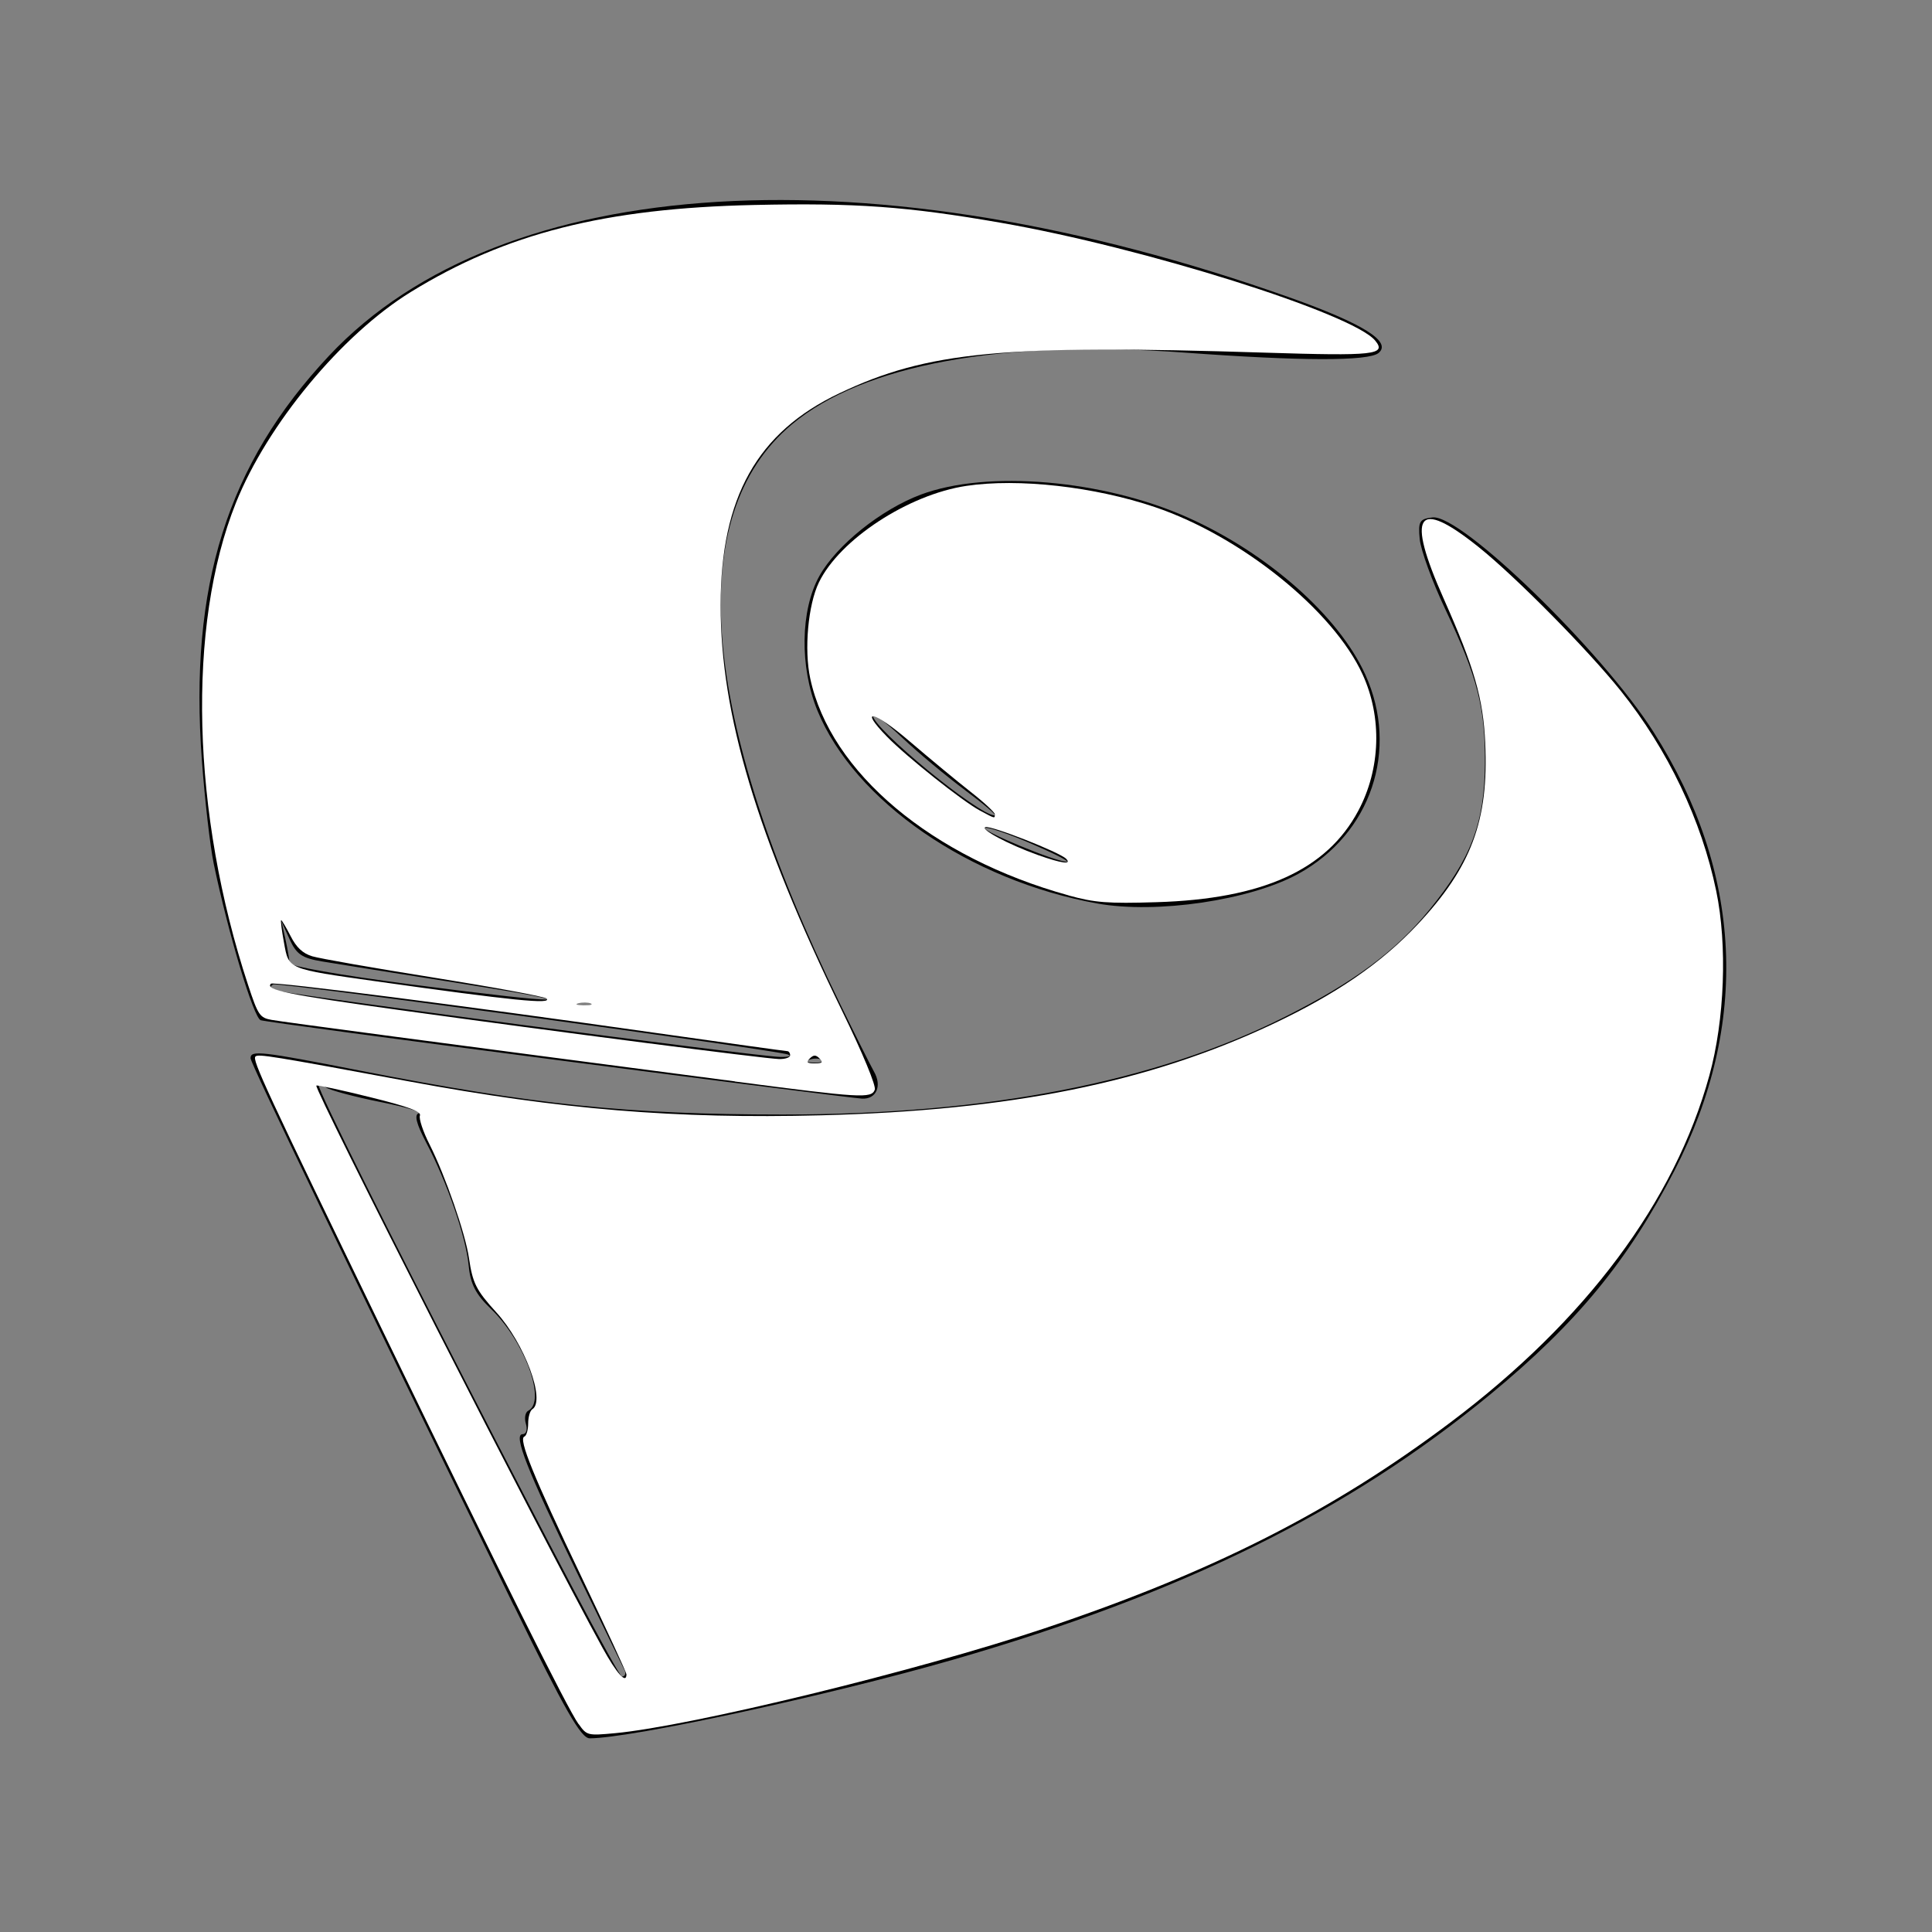 <?xml version="1.0" encoding="UTF-8" standalone="no"?>
<!-- Generated by IcoMoon.io -->

<svg
   xmlns:dc="http://purl.org/dc/elements/1.1/"
   xmlns:cc="http://creativecommons.org/ns#"
   xmlns:rdf="http://www.w3.org/1999/02/22-rdf-syntax-ns#"
   xmlns:svg="http://www.w3.org/2000/svg"
   xmlns="http://www.w3.org/2000/svg"
   xmlns:sodipodi="http://sodipodi.sourceforge.net/DTD/sodipodi-0.dtd"
   xmlns:inkscape="http://www.inkscape.org/namespaces/inkscape"
   version="1.1"
   width="8.467mm"
   height="8.467mm"
   viewBox="0 0 32 32"
   id="svg6"
   sodipodi:docname="lattes_white.svg"
   inkscape:version="0.92.2 5c3e80d, 2017-08-06">
  <rect x="0" y="0" width="32" height="32" fill="#808080" stroke="none"/>
  <defs
     id="defs10" />
  <sodipodi:namedview
     pagecolor="#ffffff"
     bordercolor="#666666"
     borderopacity="1"
     objecttolerance="10"
     gridtolerance="10"
     guidetolerance="10"
     inkscape:pageopacity="0"
     inkscape:pageshadow="2"
     inkscape:window-width="1516"
     inkscape:window-height="862"
     id="namedview8"
     showgrid="false"
     units="mm"
     inkscape:zoom="14.75"
     inkscape:cx="17.548658"
     inkscape:cy="16"
     inkscape:window-x="98"
     inkscape:window-y="57"
     inkscape:window-maximized="0"
     inkscape:current-layer="svg6" />
  <title
     id="title2">lattes-new</title>
  <path
     d="M 8.509,26.594 C 5.776,20.994 4.15,17.612 4.15,17.528 c 0,-0.137 0.167,-0.118 1.809,0.204 2.888,0.567 4.431,0.727 7.003,0.728 3.403,10e-4 6.174,-0.538 8.327,-1.621 1.139,-0.573 1.824,-1.081 2.385,-1.769 0.691,-0.848 0.913,-1.432 0.921,-2.415 0.007,-0.935 -0.119,-1.428 -0.66,-2.572 C 23.721,9.631 23.533,9.112 23.515,8.93 23.487,8.637 23.511,8.595 23.727,8.57 c 0.472,-0.056 2.802,2.206 3.66,3.553 1.479,2.323 1.599,4.836 0.347,7.266 -0.769,1.493 -1.619,2.526 -3.042,3.7 -2.365,1.95 -5.114,3.308 -8.91,4.402 -2.039,0.588 -5.336,1.301 -6.015,1.301 -0.144,0 -0.414,-0.472 -1.256,-2.199 z m 1.834,1.068 C 10.314,27.603 9.964,26.884 9.564,26.063 8.732,24.354 8.496,23.755 8.656,23.755 c 0.06,0 0.084,-0.077 0.055,-0.171 C 8.682,23.49 8.699,23.392 8.75,23.366 9.055,23.208 8.686,22.208 8.127,21.675 7.879,21.438 7.79,21.264 7.762,20.958 7.718,20.488 7.403,19.577 7.06,18.926 6.895,18.613 6.857,18.461 6.939,18.438 7.004,18.42 6.714,18.335 6.293,18.251 5.872,18.167 5.471,18.059 5.401,18.013 5.331,17.967 5.273,17.944 5.273,17.963 c 0,0.222 4.915,9.806 5.029,9.806 0.051,0 0.07,-0.048 0.042,-0.107 z M 9.27,17.563 C 6.615,17.219 4.387,16.92 4.318,16.898 4.2,16.86 3.778,15.452 3.54,14.306 3.48,14.016 3.392,13.248 3.344,12.598 3.13,9.698 3.761,7.693 5.452,5.89 8.315,2.84 14.445,2.469 21.361,4.927 22.575,5.359 23.057,5.659 22.834,5.846 22.669,5.984 21.551,5.982 19.619,5.84 16.599,5.618 14.3,6.038 13.115,7.03 c -1.804,1.51 -1.529,4.82 0.798,9.595 0.252,0.517 0.506,1.023 0.564,1.126 0.135,0.237 0.037,0.457 -0.198,0.446 -0.1,-0.005 -2.354,-0.29 -5.009,-0.634 z m 4.34,-0.007 c -0.034,-0.028 -0.122,-0.031 -0.196,-0.007 -0.081,0.027 -0.057,0.047 0.062,0.052 0.108,0.004 0.168,-0.016 0.134,-0.045 z m -0.557,-0.09 c -0.246,-0.083 -8.445,-1.2 -8.527,-1.161 -0.046,0.022 -0.058,0.061 -0.027,0.087 0.065,0.055 8.04,1.109 8.424,1.114 0.14,0.002 0.198,-0.016 0.129,-0.039 z M 9.787,16.612 c -0.07,-0.024 -0.185,-0.024 -0.255,0 -0.07,0.024 -0.013,0.043 0.128,0.043 0.14,0 0.198,-0.019 0.128,-0.043 z M 7.568,16.279 C 6.558,16.121 5.552,15.961 5.332,15.924 5,15.868 4.91,15.806 4.797,15.558 l -0.135,-0.299 0.066,0.299 c 0.036,0.164 0.066,0.341 0.067,0.392 0.001,0.054 0.825,0.2 1.999,0.353 2.654,0.346 3.059,0.334 0.774,-0.024 z m 10.609,-1.314 c -2.119,-0.381 -4.024,-1.695 -4.639,-3.198 -0.295,-0.722 -0.281,-1.664 0.034,-2.228 0.285,-0.51 1.021,-1.1 1.68,-1.347 1.097,-0.411 3.018,-0.247 4.418,0.378 1.329,0.593 2.507,1.636 2.945,2.606 0.562,1.245 0.094,2.634 -1.11,3.297 -0.798,0.439 -2.349,0.668 -3.329,0.492 z m -1.106,-0.996 c -0.384,-0.165 -0.724,-0.279 -0.754,-0.254 -0.06,0.05 1.185,0.565 1.351,0.558 0.056,-0.002 -0.213,-0.139 -0.597,-0.304 z m -1.087,-0.882 c -0.309,-0.229 -0.779,-0.621 -1.045,-0.872 -0.266,-0.251 -0.484,-0.417 -0.485,-0.37 -0.003,0.216 1.77,1.671 2.023,1.661 0.037,-0.002 -0.185,-0.19 -0.494,-0.419 z"
     id="path4"
     inkscape:connector-curvature="0" />
  <path
     style="fill:#ffffff;fill-opacity:1;stroke:none;stroke-width:0.136;stroke-miterlimit:4;stroke-dasharray:none;stroke-opacity:1"
     d="M 12.172,17.911 C 7.294,17.273 4.694,16.928 4.501,16.893 4.303,16.858 4.275,16.817 4.11,16.317 3.172,13.477 3.092,10.365 3.907,8.33 4.428,7.028 5.66,5.542 6.803,4.837 8.378,3.865 10.019,3.449 12.492,3.395 c 1.679,-0.037 2.531,0.024 4.087,0.295 2.363,0.411 5.83,1.502 6.199,1.952 0.192,0.234 -0.013,0.256 -1.826,0.199 -4.349,-0.139 -5.591,-0.02 -7.05,0.673 -1.361,0.646 -1.964,1.723 -1.966,3.508 -0.002,1.81 0.6,3.821 2.012,6.723 0.344,0.706 0.566,1.242 0.541,1.305 -0.056,0.146 -0.232,0.136 -2.317,-0.137 z m 1.403,-0.379 c -0.063,-0.063 -0.099,-0.063 -0.163,0 -0.063,0.063 -0.045,0.081 0.081,0.081 0.127,0 0.145,-0.018 0.081,-0.081 z m -0.488,-0.054 c 0,-0.037 -0.022,-0.068 -0.049,-0.068 -0.027,0 -1.011,-0.137 -2.186,-0.303 -3.184,-0.452 -6.324,-0.854 -6.364,-0.814 -0.103,0.103 0.272,0.18 2.125,0.436 2.637,0.364 6.05,0.805 6.288,0.812 0.103,0.003 0.186,-0.025 0.186,-0.062 z M 9.784,16.62 c -0.046,-0.019 -0.137,-0.02 -0.203,-0.003 -0.066,0.017 -0.028,0.032 0.083,0.034 0.112,0.001 0.166,-0.013 0.12,-0.031 z M 9.05,16.538 C 9.015,16.506 8.177,16.351 7.189,16.193 6.201,16.036 5.293,15.876 5.171,15.839 5.014,15.791 4.909,15.693 4.814,15.506 4.739,15.36 4.669,15.241 4.657,15.241 c -0.012,0 0.009,0.168 0.047,0.373 0.081,0.445 0.044,0.43 1.536,0.641 2.242,0.316 2.922,0.385 2.81,0.283 z"
     id="path862"
     inkscape:connector-curvature="0" />
  <path
     style="fill:#ffffff;fill-opacity:1;stroke:none;stroke-width:0.136;stroke-miterlimit:4;stroke-dasharray:none;stroke-opacity:1"
     d="m 17.698,14.83 c -2.266,-0.627 -3.945,-2.037 -4.278,-3.593 -0.103,-0.48 -0.036,-1.22 0.144,-1.591 0.344,-0.71 1.478,-1.453 2.44,-1.598 0.86,-0.13 2.125,0.012 3.128,0.352 1.426,0.483 2.952,1.712 3.436,2.769 0.327,0.713 0.3,1.566 -0.071,2.261 -0.522,0.979 -1.584,1.46 -3.341,1.513 -0.811,0.025 -1.023,0.008 -1.458,-0.112 z m -0.041,-0.607 c -0.109,-0.109 -1.244,-0.554 -1.334,-0.523 -0.097,0.033 0.385,0.289 0.866,0.461 0.396,0.141 0.57,0.164 0.468,0.062 z m -1.179,-0.735 c 0,-0.032 -0.183,-0.202 -0.407,-0.377 -0.224,-0.176 -0.673,-0.548 -0.999,-0.827 -0.603,-0.517 -0.857,-0.572 -0.382,-0.084 0.323,0.332 1.247,1.067 1.538,1.224 0.257,0.138 0.249,0.136 0.249,0.064 z"
     id="path864"
     inkscape:connector-curvature="0" />
  <path
     style="fill:#ffffff;fill-opacity:1;stroke:none;stroke-width:0.136;stroke-miterlimit:4;stroke-dasharray:none;stroke-opacity:1"
     d="M 9.581,28.554 C 9.394,28.29 8.331,26.156 6.388,22.144 4.385,18.01 4.174,17.555 4.231,17.499 c 0.045,-0.045 0.258,-0.011 2.552,0.414 2.51,0.465 4.407,0.621 6.814,0.56 3.138,-0.079 5.433,-0.543 7.483,-1.511 1.051,-0.496 1.796,-1.008 2.395,-1.645 0.894,-0.951 1.184,-1.725 1.125,-3.009 -0.034,-0.742 -0.18,-1.248 -0.687,-2.39 -0.629,-1.415 -0.449,-1.68 0.579,-0.856 0.615,0.493 1.812,1.705 2.354,2.382 0.782,0.978 1.337,2.142 1.58,3.314 0.186,0.896 0.14,2.135 -0.114,3.057 -0.575,2.088 -2.042,4.054 -4.283,5.741 -1.961,1.476 -3.948,2.484 -6.744,3.42 -2.086,0.698 -5.842,1.614 -7.098,1.731 -0.456,0.042 -0.468,0.039 -0.603,-0.152 z m 0.795,-0.822 c 2.78e-4,-0.028 -0.336,-0.756 -0.747,-1.617 -0.793,-1.66 -1.046,-2.284 -0.944,-2.321 0.035,-0.012 0.063,-0.11 0.063,-0.216 0,-0.107 0.031,-0.213 0.068,-0.236 C 9.042,23.203 8.688,22.248 8.22,21.736 7.887,21.37 7.829,21.255 7.768,20.84 7.709,20.433 7.378,19.479 7.115,18.956 7.007,18.744 6.936,18.528 6.955,18.478 6.981,18.409 6.769,18.331 6.127,18.172 5.652,18.054 5.253,17.968 5.24,17.981 c -0.049,0.05 3.763,7.541 4.739,9.311 0.236,0.429 0.396,0.606 0.397,0.441 z"
     id="path866"
     inkscape:connector-curvature="0" />
</svg>
